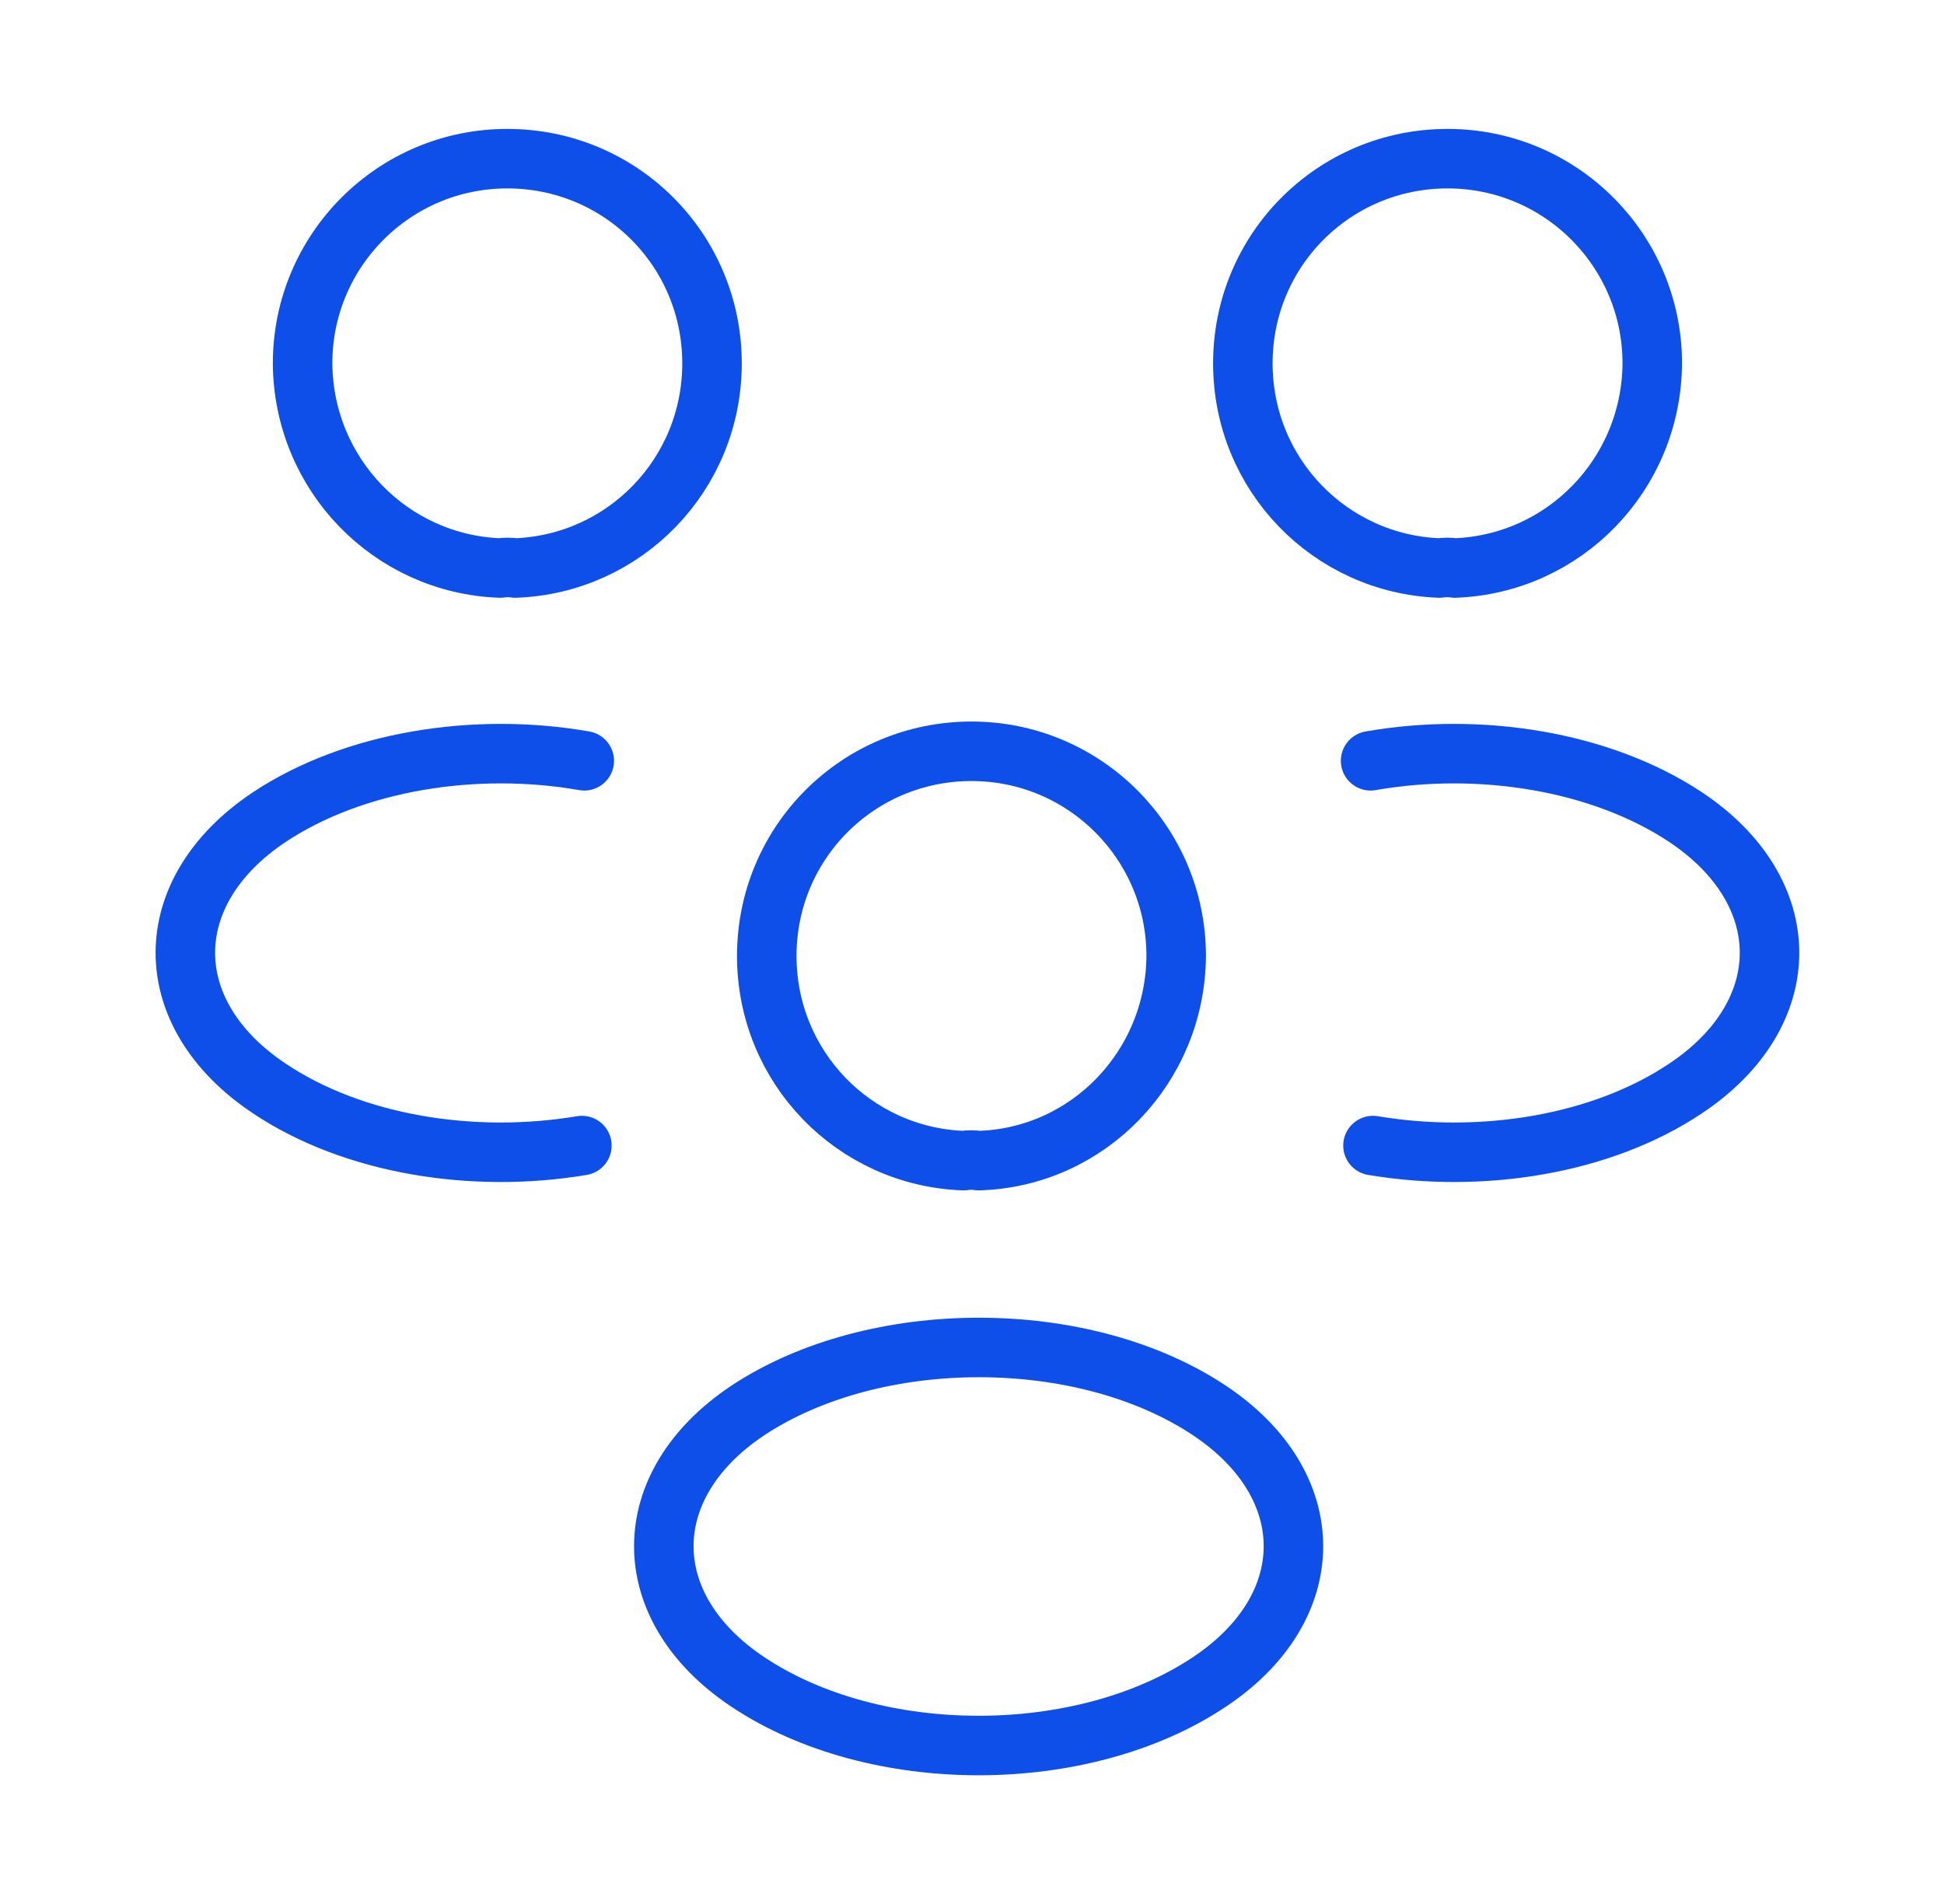 <svg width="49" height="48" viewBox="0 0 49 48" fill="none" xmlns="http://www.w3.org/2000/svg">
<path d="M36.667 14.32C36.547 14.3 36.407 14.3 36.287 14.32C33.527 14.22 31.327 11.96 31.327 9.16C31.327 6.3 33.627 4 36.487 4C39.347 4 41.647 6.32 41.647 9.16C41.627 11.96 39.427 14.22 36.667 14.32Z" stroke="#0D4FE8" stroke-width="1.5" stroke-linecap="round" stroke-linejoin="round"/>
<path d="M34.607 28.88C37.347 29.34 40.367 28.86 42.487 27.44C45.307 25.56 45.307 22.48 42.487 20.6C40.347 19.18 37.287 18.7 34.547 19.18" stroke="#0D4FE8" stroke-width="1.5" stroke-linecap="round" stroke-linejoin="round"/>
<path d="M12.607 14.32C12.727 14.3 12.867 14.3 12.987 14.32C15.747 14.22 17.947 11.96 17.947 9.16C17.947 6.3 15.647 4 12.787 4C9.927 4 7.627 6.32 7.627 9.16C7.647 11.96 9.847 14.22 12.607 14.32Z" stroke="#0D4FE8" stroke-width="1.5" stroke-linecap="round" stroke-linejoin="round"/>
<path d="M14.667 28.88C11.927 29.34 8.907 28.86 6.787 27.44C3.967 25.56 3.967 22.48 6.787 20.6C8.927 19.18 11.987 18.7 14.727 19.18" stroke="#0D4FE8" stroke-width="1.5" stroke-linecap="round" stroke-linejoin="round"/>
<path d="M24.667 29.26C24.547 29.24 24.407 29.24 24.287 29.26C21.527 29.16 19.327 26.9 19.327 24.1C19.327 21.24 21.627 18.94 24.487 18.94C27.347 18.94 29.647 21.26 29.647 24.1C29.627 26.9 27.427 29.18 24.667 29.26Z" stroke="#0D4FE8" stroke-width="1.5" stroke-linecap="round" stroke-linejoin="round"/>
<path d="M18.847 35.56C16.027 37.44 16.027 40.52 18.847 42.4C22.047 44.54 27.287 44.54 30.487 42.4C33.307 40.52 33.307 37.44 30.487 35.56C27.307 33.44 22.047 33.44 18.847 35.56Z" stroke="#0D4FE8" stroke-width="1.5" stroke-linecap="round" stroke-linejoin="round"/>
</svg>

